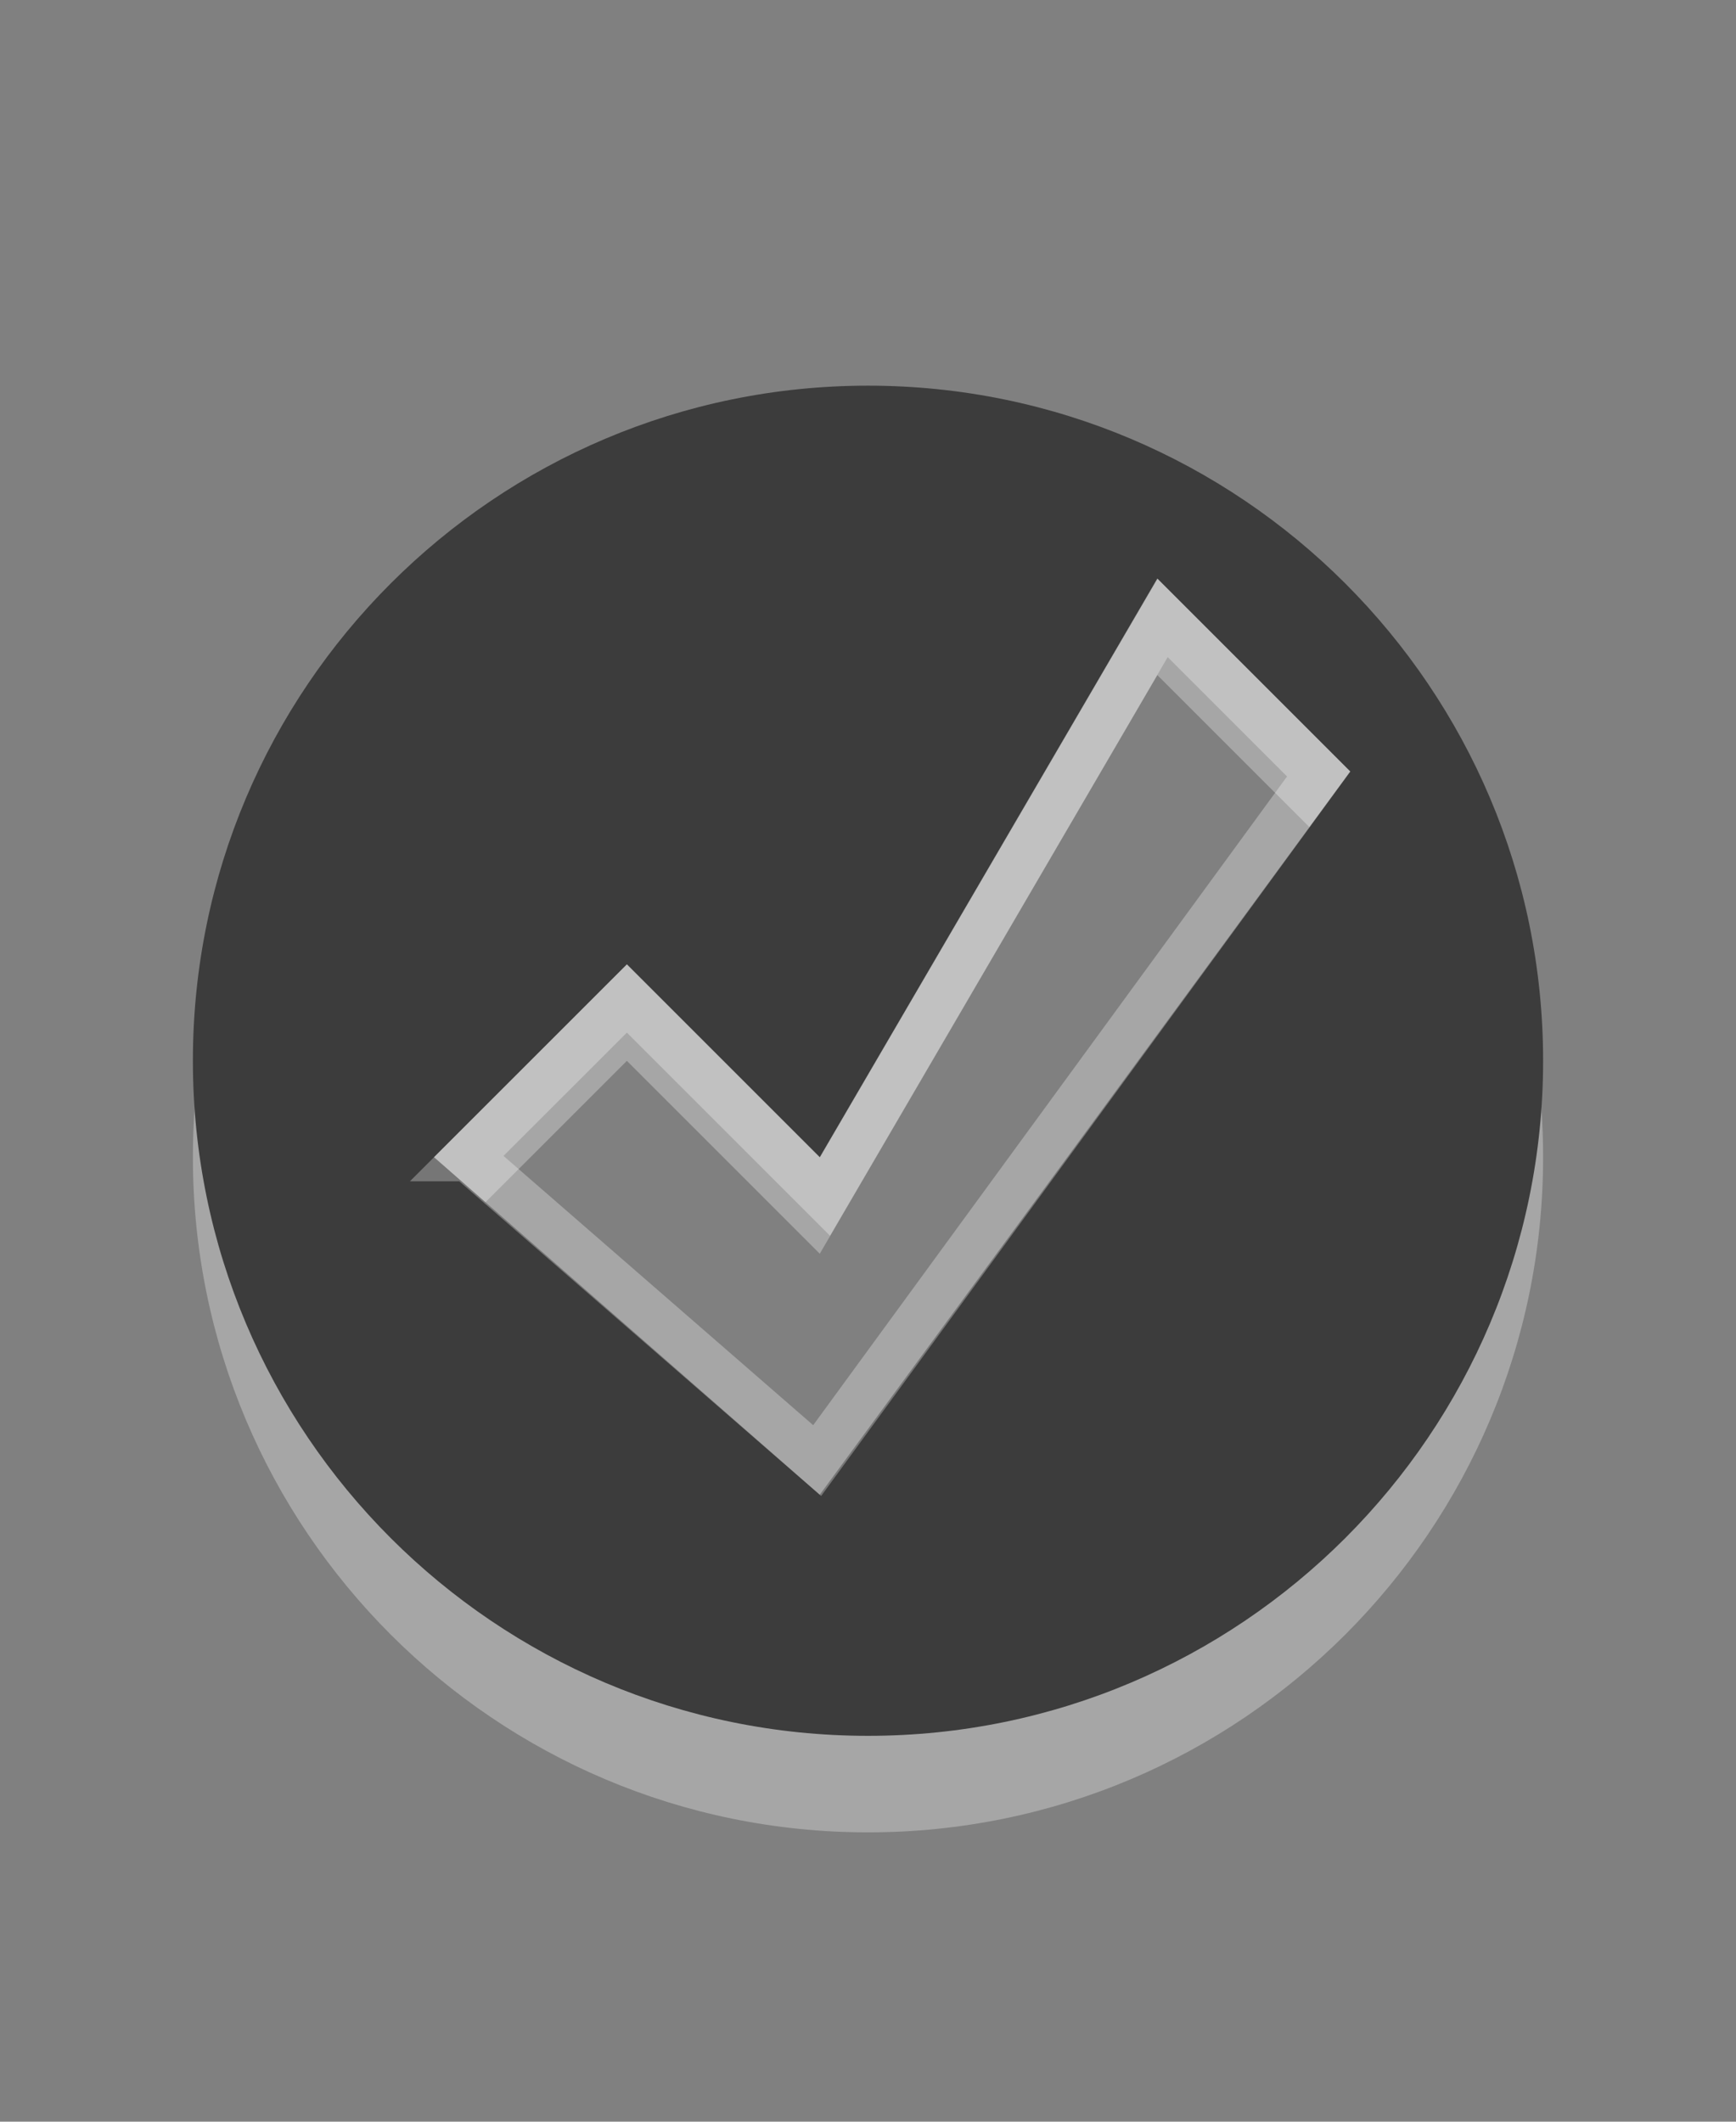 <?xml version="1.0" encoding="UTF-8" standalone="no"?>
<!-- Created with Inkscape (http://www.inkscape.org/) -->
<svg id="svg3172" xmlns:rdf="http://www.w3.org/1999/02/22-rdf-syntax-ns#" xmlns="http://www.w3.org/2000/svg" height="22" width="18" version="1.0" xmlns:cc="http://creativecommons.org/ns#" xmlns:dc="http://purl.org/dc/elements/1.1/">
 <rect width="100%" height="100%" fill="#808080" stroke="none"/>
 <path id="path2396-7" d="m9 5c-3.864 0-7 3.136-7 7s3.136 7 7 7 7-3.136 7-7-3.136-7-7-7zm3 2 2 2-5.5 7.5-4-3.5 2-2 2 2 3.5-6z" style="opacity:.3;fill:#fff"/>
 <path id="path2396" d="m9 3.999c-3.864 0-7 3.136-7 7 0 3.864 3.136 7 7 7s7-3.136 7-7c0-3.864-3.136-7-7-7zm3 2 2 2l-5.5 7.5-4-3.5 2-2 2 2 3.5-6z" style="fill:#3c3c3c"/>
 <path id="path3170" d="m4.854 11.999 1.646-1.645 2.054 2.054 3.501-6 1.618 1.618-5.2 7.119-3.618-3.146z" style="opacity:.3;stroke:#fff;stroke-width:.5;fill:none"/>
</svg>
